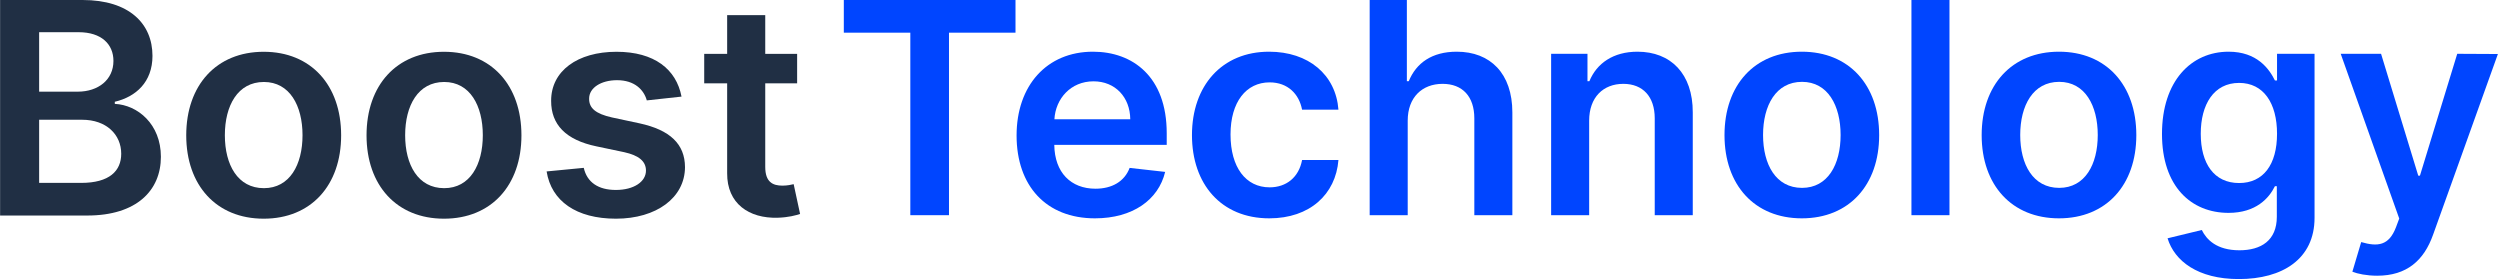 <svg width="215" height="24" viewBox="0 0 215 24" fill="none" xmlns="http://www.w3.org/2000/svg">
<path d="M0.008 18.535H7.511C11.756 18.535 13.837 16.372 13.837 13.485C13.837 10.679 11.846 9.032 9.873 8.933V8.752C11.683 8.326 13.113 7.059 13.113 4.806C13.113 2.045 11.122 0 7.104 0H0.008V18.535ZM3.366 15.729V10.299H7.068C9.14 10.299 10.425 11.566 10.425 13.223C10.425 14.698 9.412 15.729 6.977 15.729H3.366ZM3.366 7.883V2.769H6.76C8.733 2.769 9.756 3.81 9.756 5.24C9.756 6.869 8.434 7.883 6.687 7.883H3.366Z" fill="#202F44"/>
<path d="M22.677 18.807C26.75 18.807 29.338 15.938 29.338 11.639C29.338 7.331 26.75 4.453 22.677 4.453C18.605 4.453 16.016 7.331 16.016 11.639C16.016 15.938 18.605 18.807 22.677 18.807ZM22.695 16.182C20.442 16.182 19.338 14.173 19.338 11.63C19.338 9.087 20.442 7.05 22.695 7.05C24.913 7.05 26.017 9.087 26.017 11.63C26.017 14.173 24.913 16.182 22.695 16.182Z" fill="#202F44"/>
<path d="M38.183 18.807C42.255 18.807 44.844 15.938 44.844 11.639C44.844 7.331 42.255 4.453 38.183 4.453C34.11 4.453 31.522 7.331 31.522 11.639C31.522 15.938 34.11 18.807 38.183 18.807ZM38.201 16.182C35.947 16.182 34.843 14.173 34.843 11.63C34.843 9.087 35.947 7.05 38.201 7.05C40.418 7.05 41.522 9.087 41.522 11.63C41.522 14.173 40.418 16.182 38.201 16.182Z" fill="#202F44"/>
<path d="M58.611 8.308C58.159 5.955 56.276 4.453 53.018 4.453C49.67 4.453 47.389 6.1 47.398 8.67C47.389 10.697 48.638 12.037 51.308 12.589L53.679 13.087C54.955 13.367 55.553 13.883 55.553 14.671C55.553 15.621 54.521 16.336 52.964 16.336C51.462 16.336 50.484 15.684 50.204 14.435L47.009 14.743C47.416 17.295 49.561 18.807 52.973 18.807C56.448 18.807 58.901 17.006 58.91 14.372C58.901 12.39 57.625 11.177 55 10.607L52.629 10.1C51.217 9.783 50.656 9.295 50.665 8.489C50.656 7.548 51.697 6.896 53.064 6.896C54.575 6.896 55.371 7.72 55.625 8.634L58.611 8.308Z" fill="#202F44"/>
<path d="M68.553 4.634H65.811V1.303H62.535V4.634H60.562V7.168H62.535V14.897C62.517 17.512 64.417 18.797 66.879 18.725C67.811 18.698 68.454 18.517 68.807 18.399L68.255 15.838C68.074 15.883 67.703 15.965 67.295 15.965C66.472 15.965 65.811 15.675 65.811 14.354V7.168H68.553V4.634Z" fill="#202F44"/>
<path d="M72.568 2.81H78.288V18.506H81.613V2.81H87.333V0H72.568V2.81Z" fill="#0045FF"/>
<path d="M94.166 18.777C97.401 18.777 99.624 17.196 100.203 14.783L97.148 14.44C96.706 15.614 95.621 16.229 94.212 16.229C92.097 16.229 90.697 14.837 90.669 12.461H100.338V11.458C100.338 6.587 97.41 4.446 93.995 4.446C90.019 4.446 87.426 7.364 87.426 11.648C87.426 16.003 89.983 18.777 94.166 18.777ZM90.679 10.256C90.778 8.485 92.088 6.994 94.04 6.994C95.919 6.994 97.185 8.367 97.203 10.256H90.679Z" fill="#0045FF"/>
<path d="M109.16 18.777C112.648 18.777 114.871 16.708 115.106 13.762H111.979C111.699 15.253 110.624 16.111 109.187 16.111C107.145 16.111 105.825 14.404 105.825 11.566C105.825 8.765 107.172 7.084 109.187 7.084C110.759 7.084 111.726 8.096 111.979 9.434H115.106C114.88 6.425 112.53 4.446 109.142 4.446C105.075 4.446 102.509 7.383 102.509 11.62C102.509 15.822 105.012 18.777 109.16 18.777Z" fill="#0045FF"/>
<path d="M121.063 10.373C121.063 8.367 122.31 7.211 124.063 7.211C125.779 7.211 126.792 8.304 126.792 10.175V18.506H130.063V9.669C130.063 6.316 128.165 4.446 125.282 4.446C123.15 4.446 121.795 5.413 121.153 6.985H120.99V0H117.792V18.506H121.063V10.373Z" fill="#0045FF"/>
<path d="M136.668 10.373C136.668 8.367 137.879 7.211 139.605 7.211C141.295 7.211 142.307 8.322 142.307 10.175V18.506H145.578V9.669C145.587 6.343 143.689 4.446 140.825 4.446C138.746 4.446 137.319 5.44 136.686 6.985H136.523V4.627H133.397V18.506H136.668V10.373Z" fill="#0045FF"/>
<path d="M154.957 18.777C159.023 18.777 161.608 15.913 161.608 11.62C161.608 7.319 159.023 4.446 154.957 4.446C150.891 4.446 148.307 7.319 148.307 11.62C148.307 15.913 150.891 18.777 154.957 18.777ZM154.975 16.157C152.725 16.157 151.623 14.151 151.623 11.611C151.623 9.072 152.725 7.039 154.975 7.039C157.189 7.039 158.292 9.072 158.292 11.611C158.292 14.151 157.189 16.157 154.975 16.157Z" fill="#0045FF"/>
<path d="M167.655 0H164.384V18.506H167.655V0Z" fill="#0045FF"/>
<path d="M177.073 18.777C181.139 18.777 183.724 15.913 183.724 11.62C183.724 7.319 181.139 4.446 177.073 4.446C173.007 4.446 170.423 7.319 170.423 11.62C170.423 15.913 173.007 18.777 177.073 18.777ZM177.091 16.157C174.841 16.157 173.739 14.151 173.739 11.611C173.739 9.072 174.841 7.039 177.091 7.039C179.305 7.039 180.407 9.072 180.407 11.611C180.407 14.151 179.305 16.157 177.091 16.157Z" fill="#0045FF"/>
<path d="M192.536 24C196.286 24 199.051 22.283 199.051 18.732V4.627H195.825V6.922H195.645C195.148 5.919 194.109 4.446 191.66 4.446C188.452 4.446 185.931 6.958 185.931 11.521C185.931 16.048 188.452 18.307 191.651 18.307C194.027 18.307 195.139 17.033 195.645 16.012H195.807V18.642C195.807 20.684 194.452 21.524 192.59 21.524C190.621 21.524 189.753 20.593 189.355 19.78L186.41 20.494C187.006 22.437 189.003 24 192.536 24ZM192.563 15.741C190.404 15.741 189.265 14.06 189.265 11.503C189.265 8.982 190.386 7.13 192.563 7.13C194.669 7.13 195.825 8.873 195.825 11.503C195.825 14.151 194.651 15.741 192.563 15.741Z" fill="#0045FF"/>
<path d="M204.437 23.711C206.985 23.711 208.458 22.401 209.244 20.187L214.819 4.645L211.322 4.627L208.115 15.108H207.97L204.771 4.627H201.301L206.334 18.795L206.054 19.545C205.449 21.127 204.491 21.235 203.063 20.819L202.304 23.367C202.747 23.548 203.542 23.711 204.437 23.711Z" fill="#0045FF"/>
</svg>

